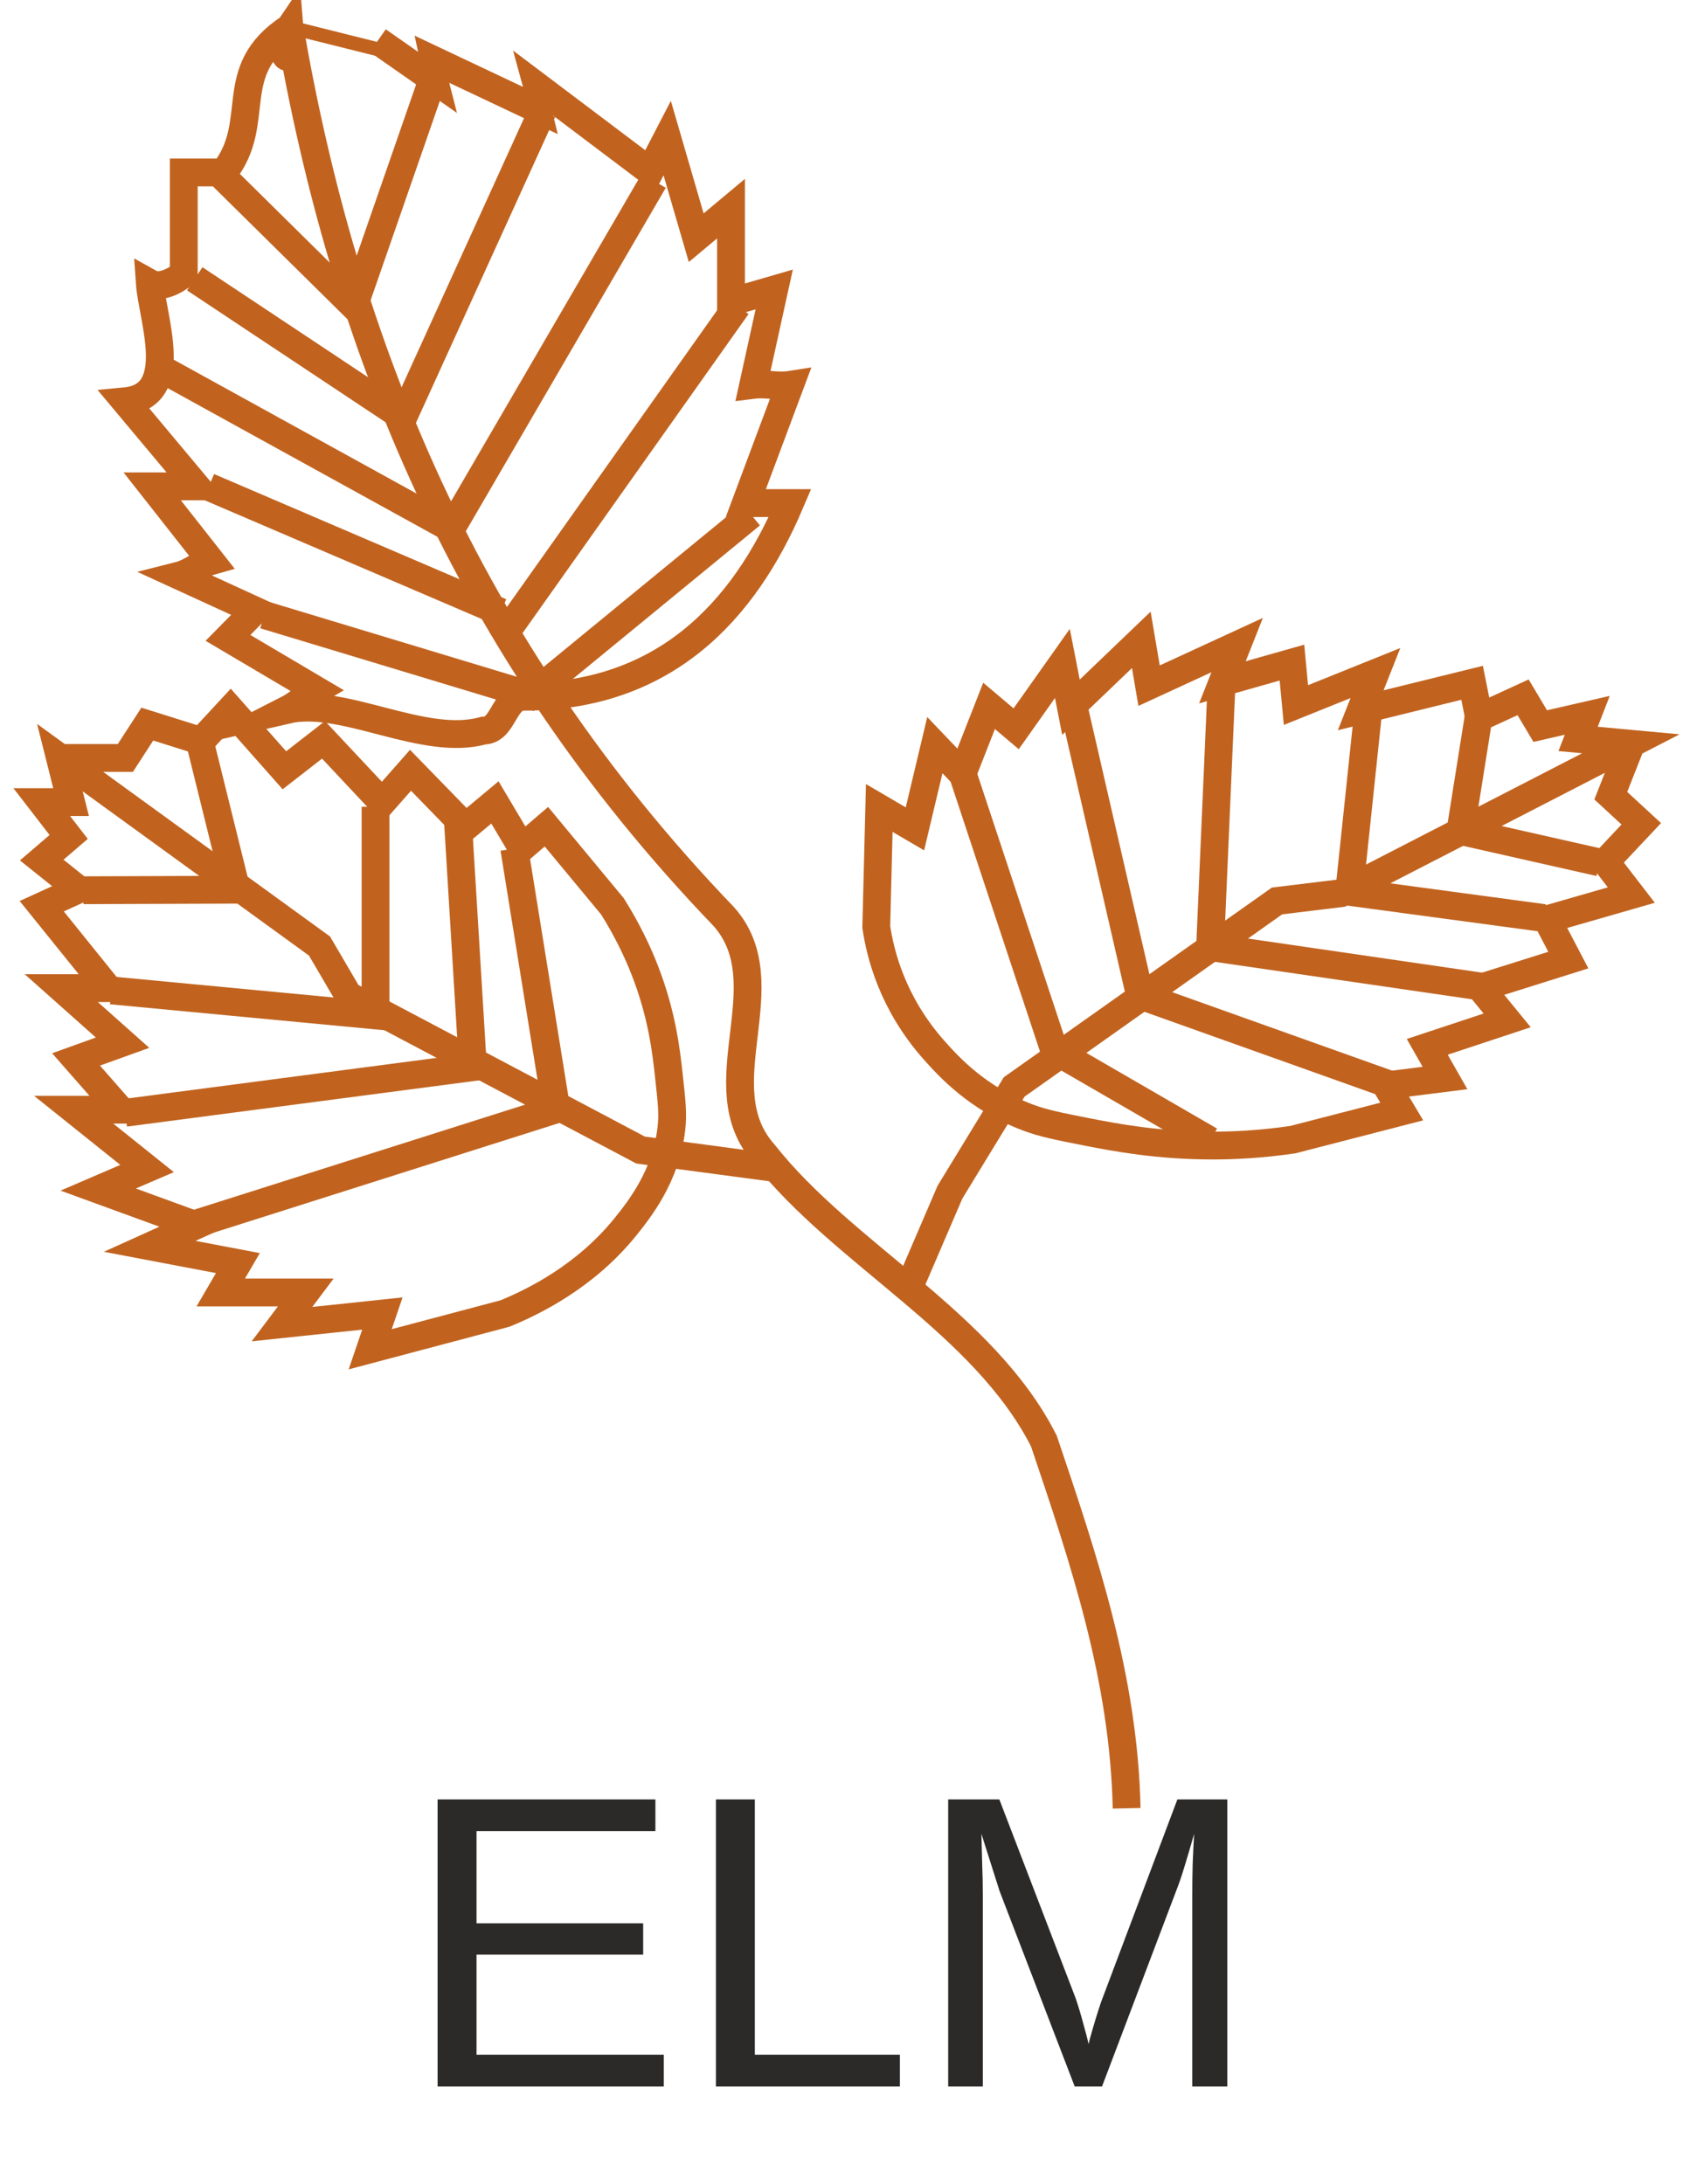 <svg width="121" height="157" viewBox="0 0 121 157" fill="none" xmlns="http://www.w3.org/2000/svg">
<path d="M47.721 147.715V150H31.461V129.36H47.12V131.646H34.259V138.267H46.241V140.522H34.259V147.715H47.721ZM64.698 147.715V150H51.471V129.36H54.269V147.715H64.698ZM70.66 136.23V150H68.17V129.36H71.847L77.34 143.672C77.535 144.248 77.721 144.868 77.897 145.532C78.082 146.187 78.204 146.66 78.263 146.953C78.321 146.689 78.419 146.328 78.556 145.869C78.692 145.4 78.829 144.951 78.966 144.521C79.103 144.092 79.2 143.809 79.259 143.672L84.649 129.36H88.238V150H85.719V136.23C85.719 135.469 85.728 134.722 85.748 133.989C85.777 133.257 85.811 132.539 85.851 131.836C85.606 132.705 85.377 133.486 85.162 134.18C84.957 134.863 84.757 135.449 84.561 135.938L79.23 150H77.267L71.861 135.938L70.558 131.836C70.577 132.568 70.597 133.301 70.616 134.033C70.645 134.766 70.66 135.498 70.66 136.23Z" fill="#2C2A29"/>
<path d="M4.334 54.491H9.012L10.59 52.057L14.464 53.274L16.573 51L20.447 55.376L23.259 53.188L27.477 57.687L29.514 55.376L33.474 59.445L35.583 57.687L37.52 60.945L39.285 59.433L44.034 65.161C45.153 66.944 45.871 68.517 46.33 69.685C47.592 72.894 47.894 75.537 48.094 77.38C48.295 79.2 48.396 80.11 48.267 81.154C47.879 84.56 45.957 86.969 44.924 88.248C42.069 91.763 38.381 93.583 36.301 94.431L26.616 97L27.491 94.431L20.274 95.193L21.982 92.919H15.87L17.104 90.804L10.762 89.6L14.105 88.088L7.06 85.518L10.575 84.006L5.296 79.778H8.639L5.468 76.163L8.811 74.959L4.406 71.037H7.749L3 65.149L5.64 63.944L3 61.83L4.937 60.17L3 57.663H5.109L4.306 54.467C10.533 58.978 16.745 63.502 22.972 68.013L25.052 71.566L46.057 82.679L56 84.006" stroke="#C1631F" stroke-width="2" stroke-miterlimit="10"/>
<path d="M29 4L21 2" stroke="#C1631F" stroke-miterlimit="10"/>
<path d="M27.162 2.924L31.217 5.757C31.102 5.307 31.318 4.797 31.217 4.335L38.623 7.836C38.493 7.314 38.766 6.718 38.623 6.195L46.733 12.311L47.969 9.928L50.054 17.09L52.557 14.998V21.71L55.663 20.81L54.153 27.668C55.016 27.559 55.95 27.802 56.799 27.668L53.621 36.167H56.799C53.463 44.01 47.711 50.09 37.645 50.09C36.207 50.09 36.207 52.522 34.769 52.522C30.455 53.737 24.703 50.09 20.633 51.026C21.395 50.637 22.014 50.041 22.747 49.615L16.391 45.858L18.332 43.889L12.868 41.384C13.688 41.177 14.349 40.569 15.169 40.338L10.941 34.964H14.119L9 28.848C13.098 28.458 10.941 22.865 10.769 20.348C11.775 20.908 13.213 19.692 13.213 19.692V12.396H16.089C18.965 8.748 16.089 5.101 20.82 2M20.82 2C19.756 3.556 21.137 5.806 20.82 2ZM20.82 2C24.717 24.555 33.345 46.442 52.039 65.897C56.353 70.76 50.601 78.056 54.915 82.919C60.667 90.215 70.733 95.079 75.047 103.59C77.923 112.102 80.799 120.613 81 130" stroke="#C1631F" stroke-width="2" stroke-miterlimit="10"/>
<path d="M117.284 53.46L115.808 57.202L118 59.224L115.436 61.949L117.284 64.347L111.223 66.091L112.756 69.022L106.438 71.008L108.358 73.357L102.613 75.258L103.888 77.499L99.662 78.032L100.779 79.909L92.943 81.931C90.622 82.27 88.659 82.355 87.212 82.355C83.272 82.355 80.249 81.786 78.143 81.374C76.066 80.962 75.02 80.757 73.917 80.345C70.278 78.976 68.215 76.688 67.126 75.464C64.132 72.073 63.286 68.561 63 66.636L63.215 58.086L65.779 59.588L67.212 53.569L69.189 55.64L71.109 50.747L73.057 52.394L76.381 47.695L76.997 50.844L82.054 46L82.613 49.294L88.946 46.375L87.885 49.052L92.885 47.635L93.172 50.687L98.888 48.386L97.828 51.062L105.837 49.088L106.338 51.583L109.504 50.13L110.736 52.2L114.117 51.425L113.458 53.121L117.255 53.472C110.307 57.057 103.344 60.629 96.395 64.214L91.811 64.771L72.914 78.141L68.301 85.698L65.163 93" stroke="#C1631F" stroke-width="2" stroke-miterlimit="10"/>
<path d="M31 6L25.444 22L16 12.678" stroke="#C1631F" stroke-width="2" stroke-miterlimit="10"/>
<path d="M39 8L28.989 30L14 20.043" stroke="#C1631F" stroke-width="2" stroke-miterlimit="10"/>
<path d="M47 13L32.444 38L12 26.731" stroke="#C1631F" stroke-width="2" stroke-miterlimit="10"/>
<path d="M36 46L53 22" stroke="#C1631F" stroke-width="2" stroke-miterlimit="10"/>
<path d="M54 37L38.154 50L19 44.21" stroke="#C1631F" stroke-width="2" stroke-miterlimit="10"/>
<path d="M36 44L15 35" stroke="#C1631F" stroke-width="2" stroke-miterlimit="10"/>
<path d="M14.287 53L17 63.962L6 64" stroke="#C1631F" stroke-width="2" stroke-miterlimit="10"/>
<path d="M27 58V73L8 71.202" stroke="#C1631F" stroke-width="2" stroke-miterlimit="10"/>
<path d="M32.922 59L34 76.718L9 80" stroke="#C1631F" stroke-width="2" stroke-miterlimit="10"/>
<path d="M36.974 61L40 79.75L14 88" stroke="#C1631F" stroke-width="2" stroke-miterlimit="10"/>
<path d="M106.39 51L105 59.741L115 62" stroke="#C1631F" stroke-width="2" stroke-miterlimit="10"/>
<path d="M98.381 51L97 64.114L111 66" stroke="#C1631F" stroke-width="2" stroke-miterlimit="10"/>
<path d="M87.83 49L87 68.088L107 71" stroke="#C1631F" stroke-width="2" stroke-miterlimit="10"/>
<path d="M77 50L81.961 71.564L100 78" stroke="#C1631F" stroke-width="2" stroke-miterlimit="10"/>
<path d="M69 55L75.796 75.513L87 82" stroke="#C1631F" stroke-width="2" stroke-miterlimit="10"/>
</svg>
